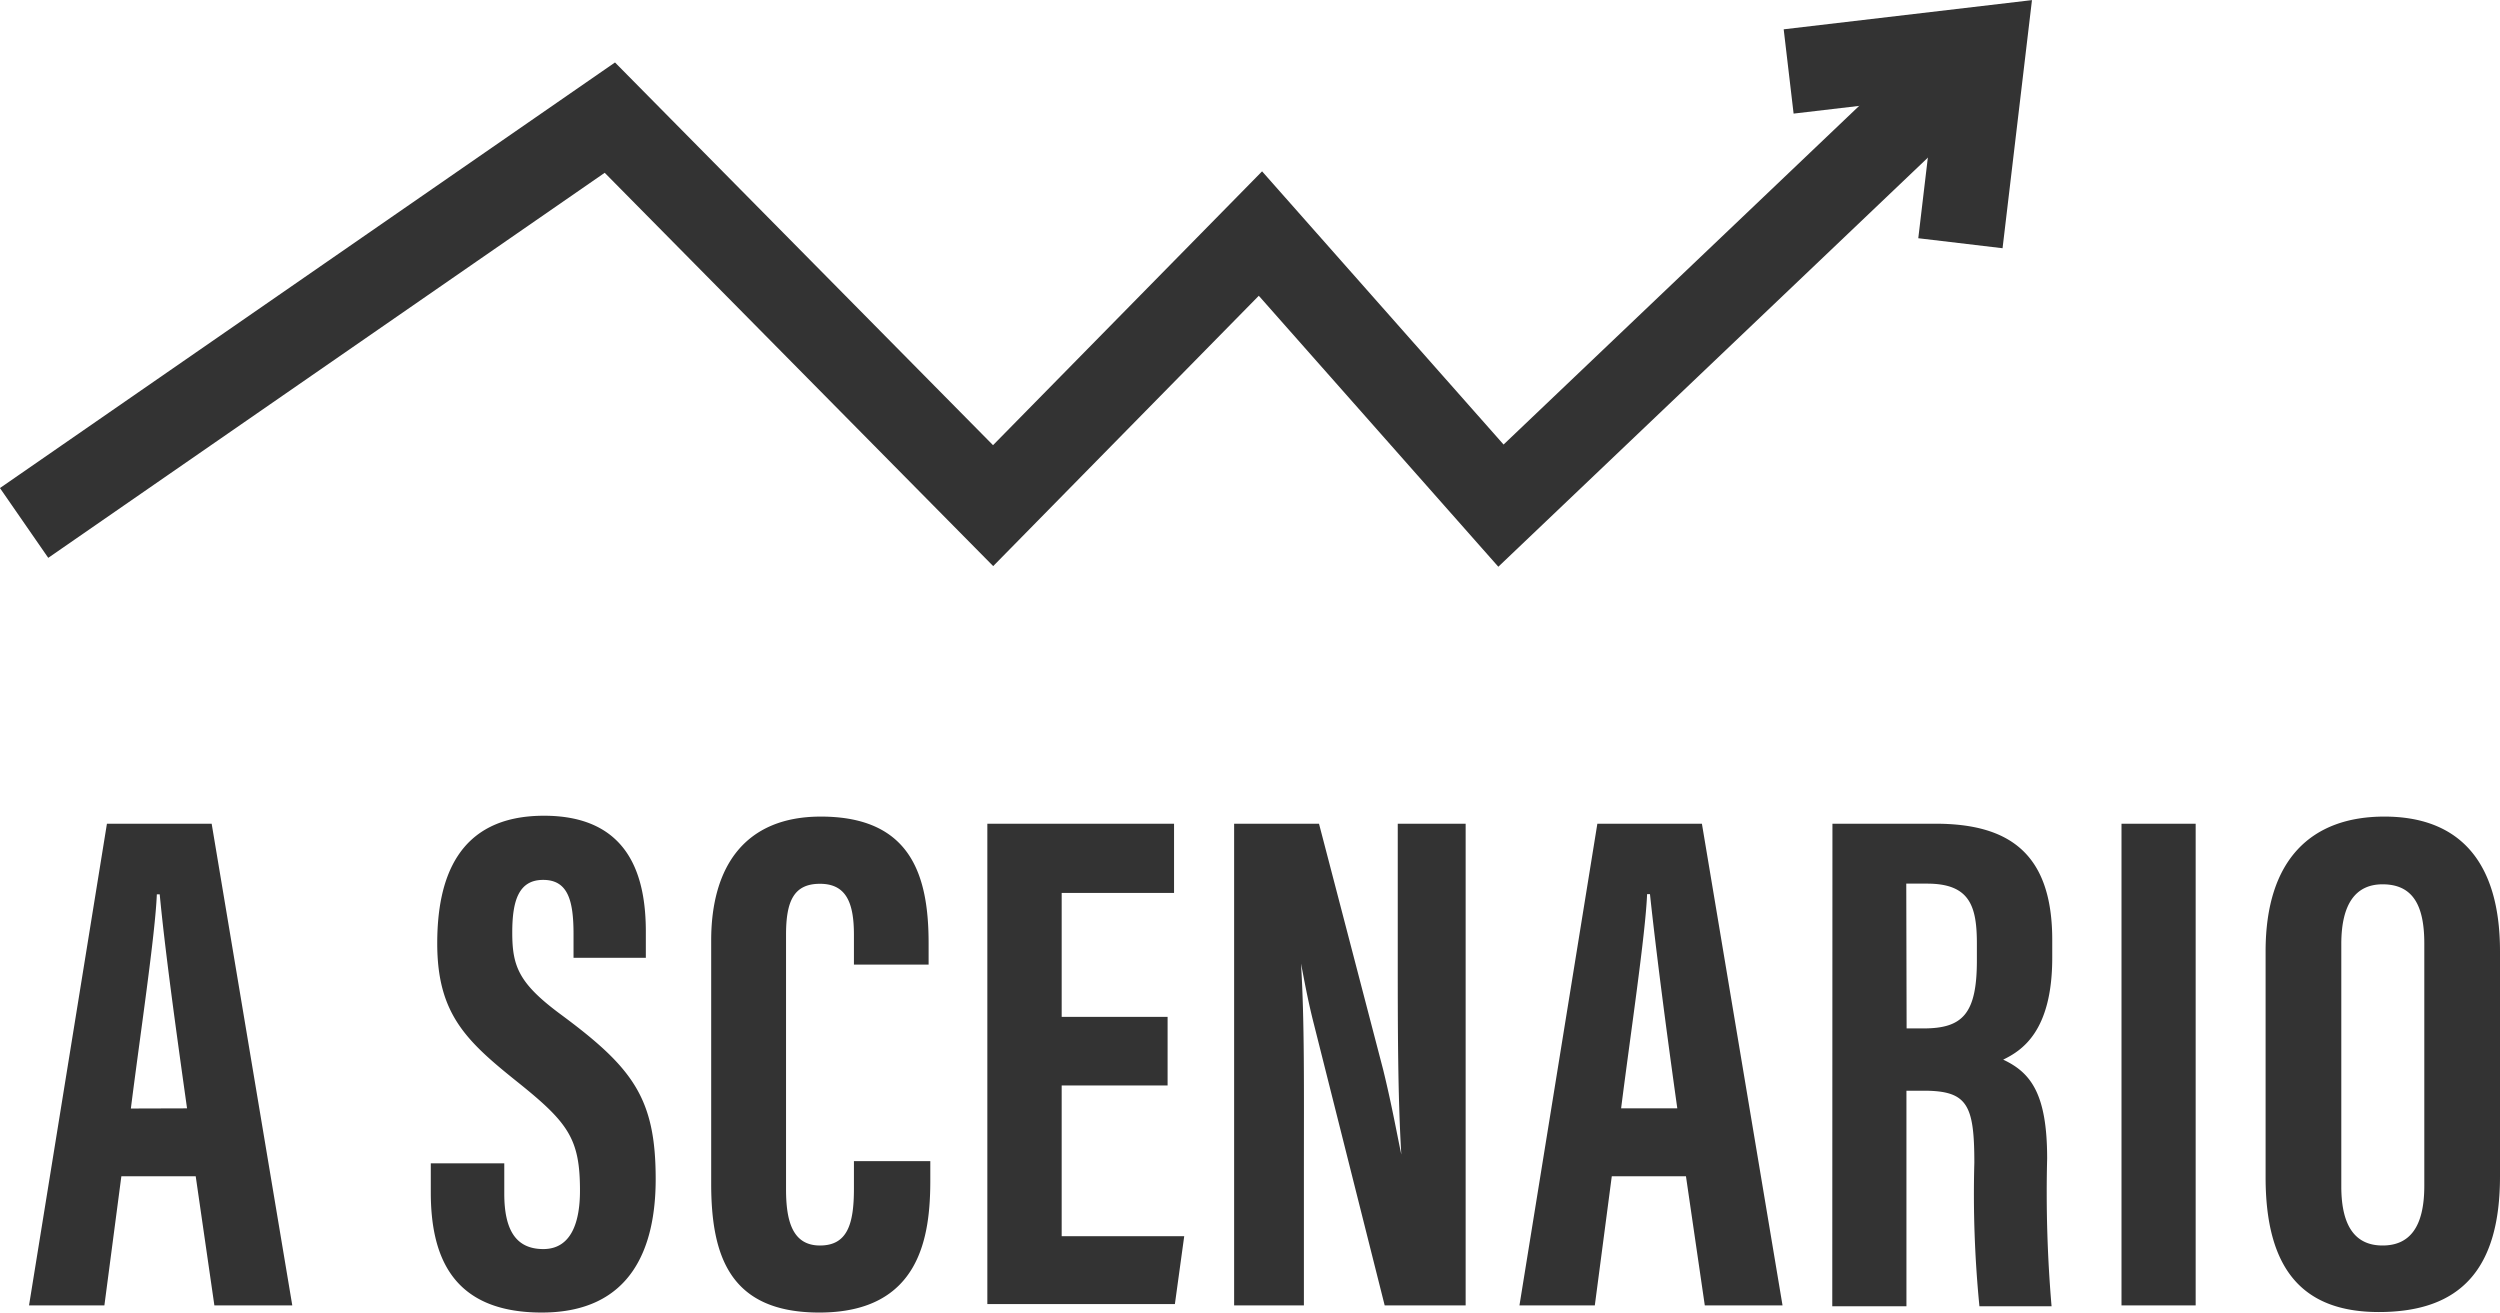 <svg data-name="Layer 1" xmlns="http://www.w3.org/2000/svg" viewBox="0 0 147.29 77.33"><g fill="#333"><path d="M7.15 69.3l-1 7.61H1.71L6.3 48.53h6.17l4.75 28.38h-4.59l-1.1-7.61zm3.87-4c-.68-4.83-1.31-9.42-1.61-12.61h-.17c-.09 2.34-1 8.41-1.53 12.62zM29.71 68.54v1.78c0 2.08.64 3.27 2.3 3.27s2.16-1.61 2.16-3.44c0-3.06-.68-4-3.69-6.41s-4.72-4-4.72-8.16c0-3.74 1.15-7.52 6.29-7.52s6 3.74 6 6.84v1.53h-4.26v-1.4c0-2-.34-3.19-1.79-3.19s-1.82 1.24-1.82 3.1c0 2 .38 3 2.89 4.85 4.24 3.14 5.56 4.93 5.56 9.68 0 4-1.4 7.86-6.71 7.86s-6.54-3.35-6.54-7.09v-1.7zM54.81 68.41v1.11c0 3.27-.55 7.81-6.54 7.81-5.26 0-6.37-3.31-6.37-7.6V55.41c0-4.37 2-7.3 6.46-7.3 5.35 0 6.35 3.52 6.35 7.47v1.25h-4.4v-1.76c0-1.91-.47-3-2-3s-2 1-2 3v15c0 1.87.38 3.31 2 3.31s2-1.27 2-3.35v-1.62zM68.79 63.95h-6.24v8.88h7.22l-.55 4H58.17v-28.3h11v4.08h-6.62v7.3h6.24zM72.71 76.91V48.53h5l3.78 14.49c.51 2.08.81 3.78 1.07 5-.21-3.48-.21-7.48-.21-12.11v-7.38h4v28.38h-4.77l-4.17-16.57c-.38-1.49-.59-2.72-.76-3.57.21 3.44.17 7.27.17 12.36v7.78zM94.96 69.3l-1 7.61h-4.44l4.59-28.38h6.16l4.75 28.38h-4.58l-1.11-7.61zm3.86-4c-.68-4.84-1.27-9.43-1.61-12.62h-.17c-.09 2.34-1 8.41-1.53 12.62zM107.96 48.53h6.07c4.33 0 6.88 1.74 6.88 6.84v1.06c0 4.38-1.83 5.48-2.89 6 1.62.76 2.59 2 2.59 5.82a78.85 78.85 0 0 0 .26 8.71h-4.25a67.62 67.62 0 0 1-.3-8.46c0-3.44-.42-4.24-3-4.24h-1v12.7h-4.37zm4.37 12.06h1c2.29 0 3.14-.85 3.14-4v-1c0-2.21-.42-3.53-2.93-3.53h-1.23zM129.36 48.53v28.38h-4.37V48.53zM147.29 56.05V69.3c0 5.44-2.29 8-7.14 8-4.58 0-6.67-2.63-6.67-7.94V56.05c0-5.44 2.72-7.94 7-7.94s6.81 2.5 6.81 7.94zm-9.35-.43V69.9c0 2.38.85 3.48 2.43 3.48s2.46-1.06 2.46-3.52V55.58c0-2.25-.68-3.48-2.46-3.48-1.58 0-2.43 1.15-2.43 3.52z"/></g><g fill="none" stroke="#333" stroke-miterlimit="10" stroke-width="5"><path d="M1.42 30.81L35.93 6.93l22.58 22.86 15.75-16.03 14.17 16.03 27.3-26"/><path d="M115.5 14.33l1.36-11.47-11.48 1.35"/></g></svg>